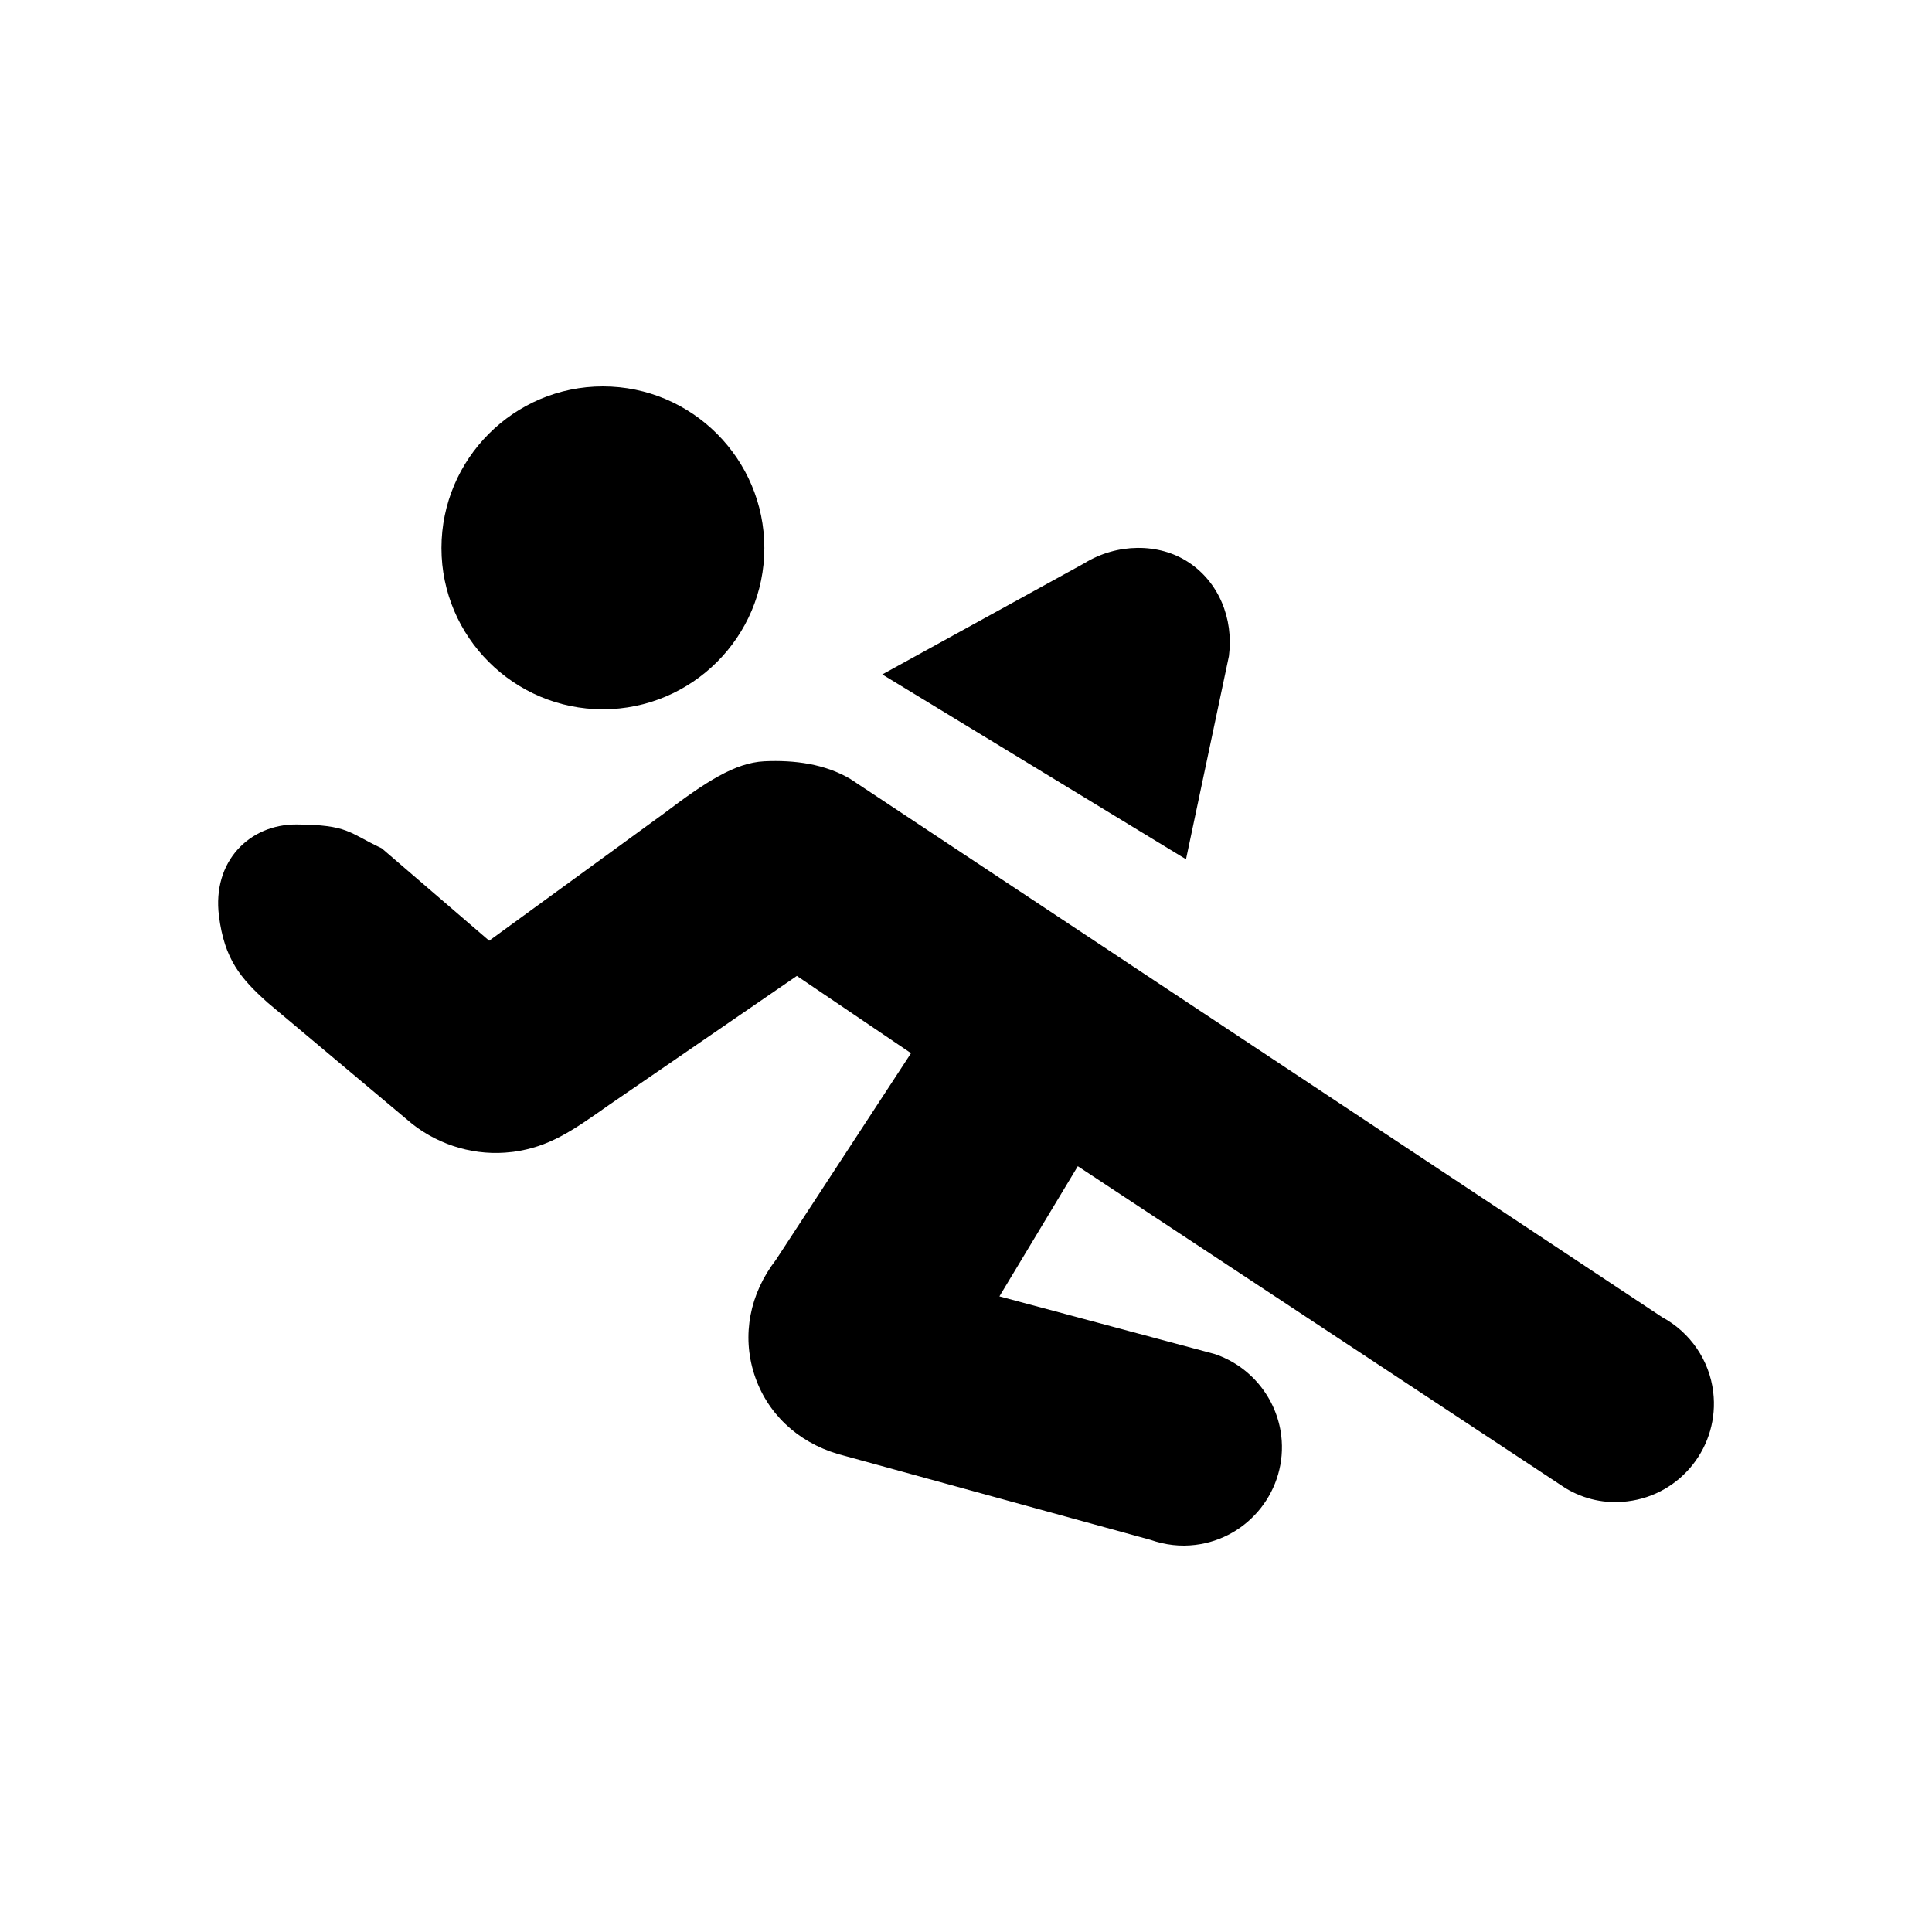 <svg width="24" height="24" viewBox="0 0 24 24" fill="none" xmlns="http://www.w3.org/2000/svg">
<path d="M9.494 9.457C9.871 9.439 10.25 9.491 10.564 9.677L20.647 16.362C20.997 16.551 21.235 16.898 21.282 17.291C21.363 17.96 20.885 18.57 20.217 18.65C19.946 18.684 19.679 18.627 19.445 18.485L13.389 14.487L12.415 16.104L15.085 16.819C15.533 16.967 15.859 17.365 15.916 17.833C15.996 18.501 15.517 19.11 14.849 19.191C14.663 19.214 14.477 19.193 14.29 19.128L10.409 18.062C9.902 17.912 9.523 17.551 9.369 17.07C9.215 16.59 9.311 16.074 9.639 15.65L11.317 13.083L9.899 12.123L7.567 13.725C7.103 14.053 6.821 14.247 6.38 14.308L6.353 14.311C5.92 14.363 5.473 14.238 5.122 13.963L3.326 12.456C2.988 12.153 2.788 11.917 2.72 11.378C2.634 10.698 3.102 10.239 3.681 10.242C4.329 10.246 4.328 10.344 4.742 10.538L6.077 11.686L8.249 10.104C8.764 9.714 9.13 9.475 9.494 9.457ZM13.47 6.997C13.874 6.747 14.396 6.742 14.763 6.984C15.135 7.228 15.327 7.676 15.266 8.151L14.733 10.674L10.96 8.378L13.47 6.997ZM7.489 4.8C8.595 4.8 9.495 5.701 9.495 6.808C9.495 7.912 8.595 8.811 7.489 8.811C6.385 8.811 5.484 7.912 5.484 6.808C5.484 5.701 6.385 4.8 7.489 4.8Z" fill="black"/>
</svg>
